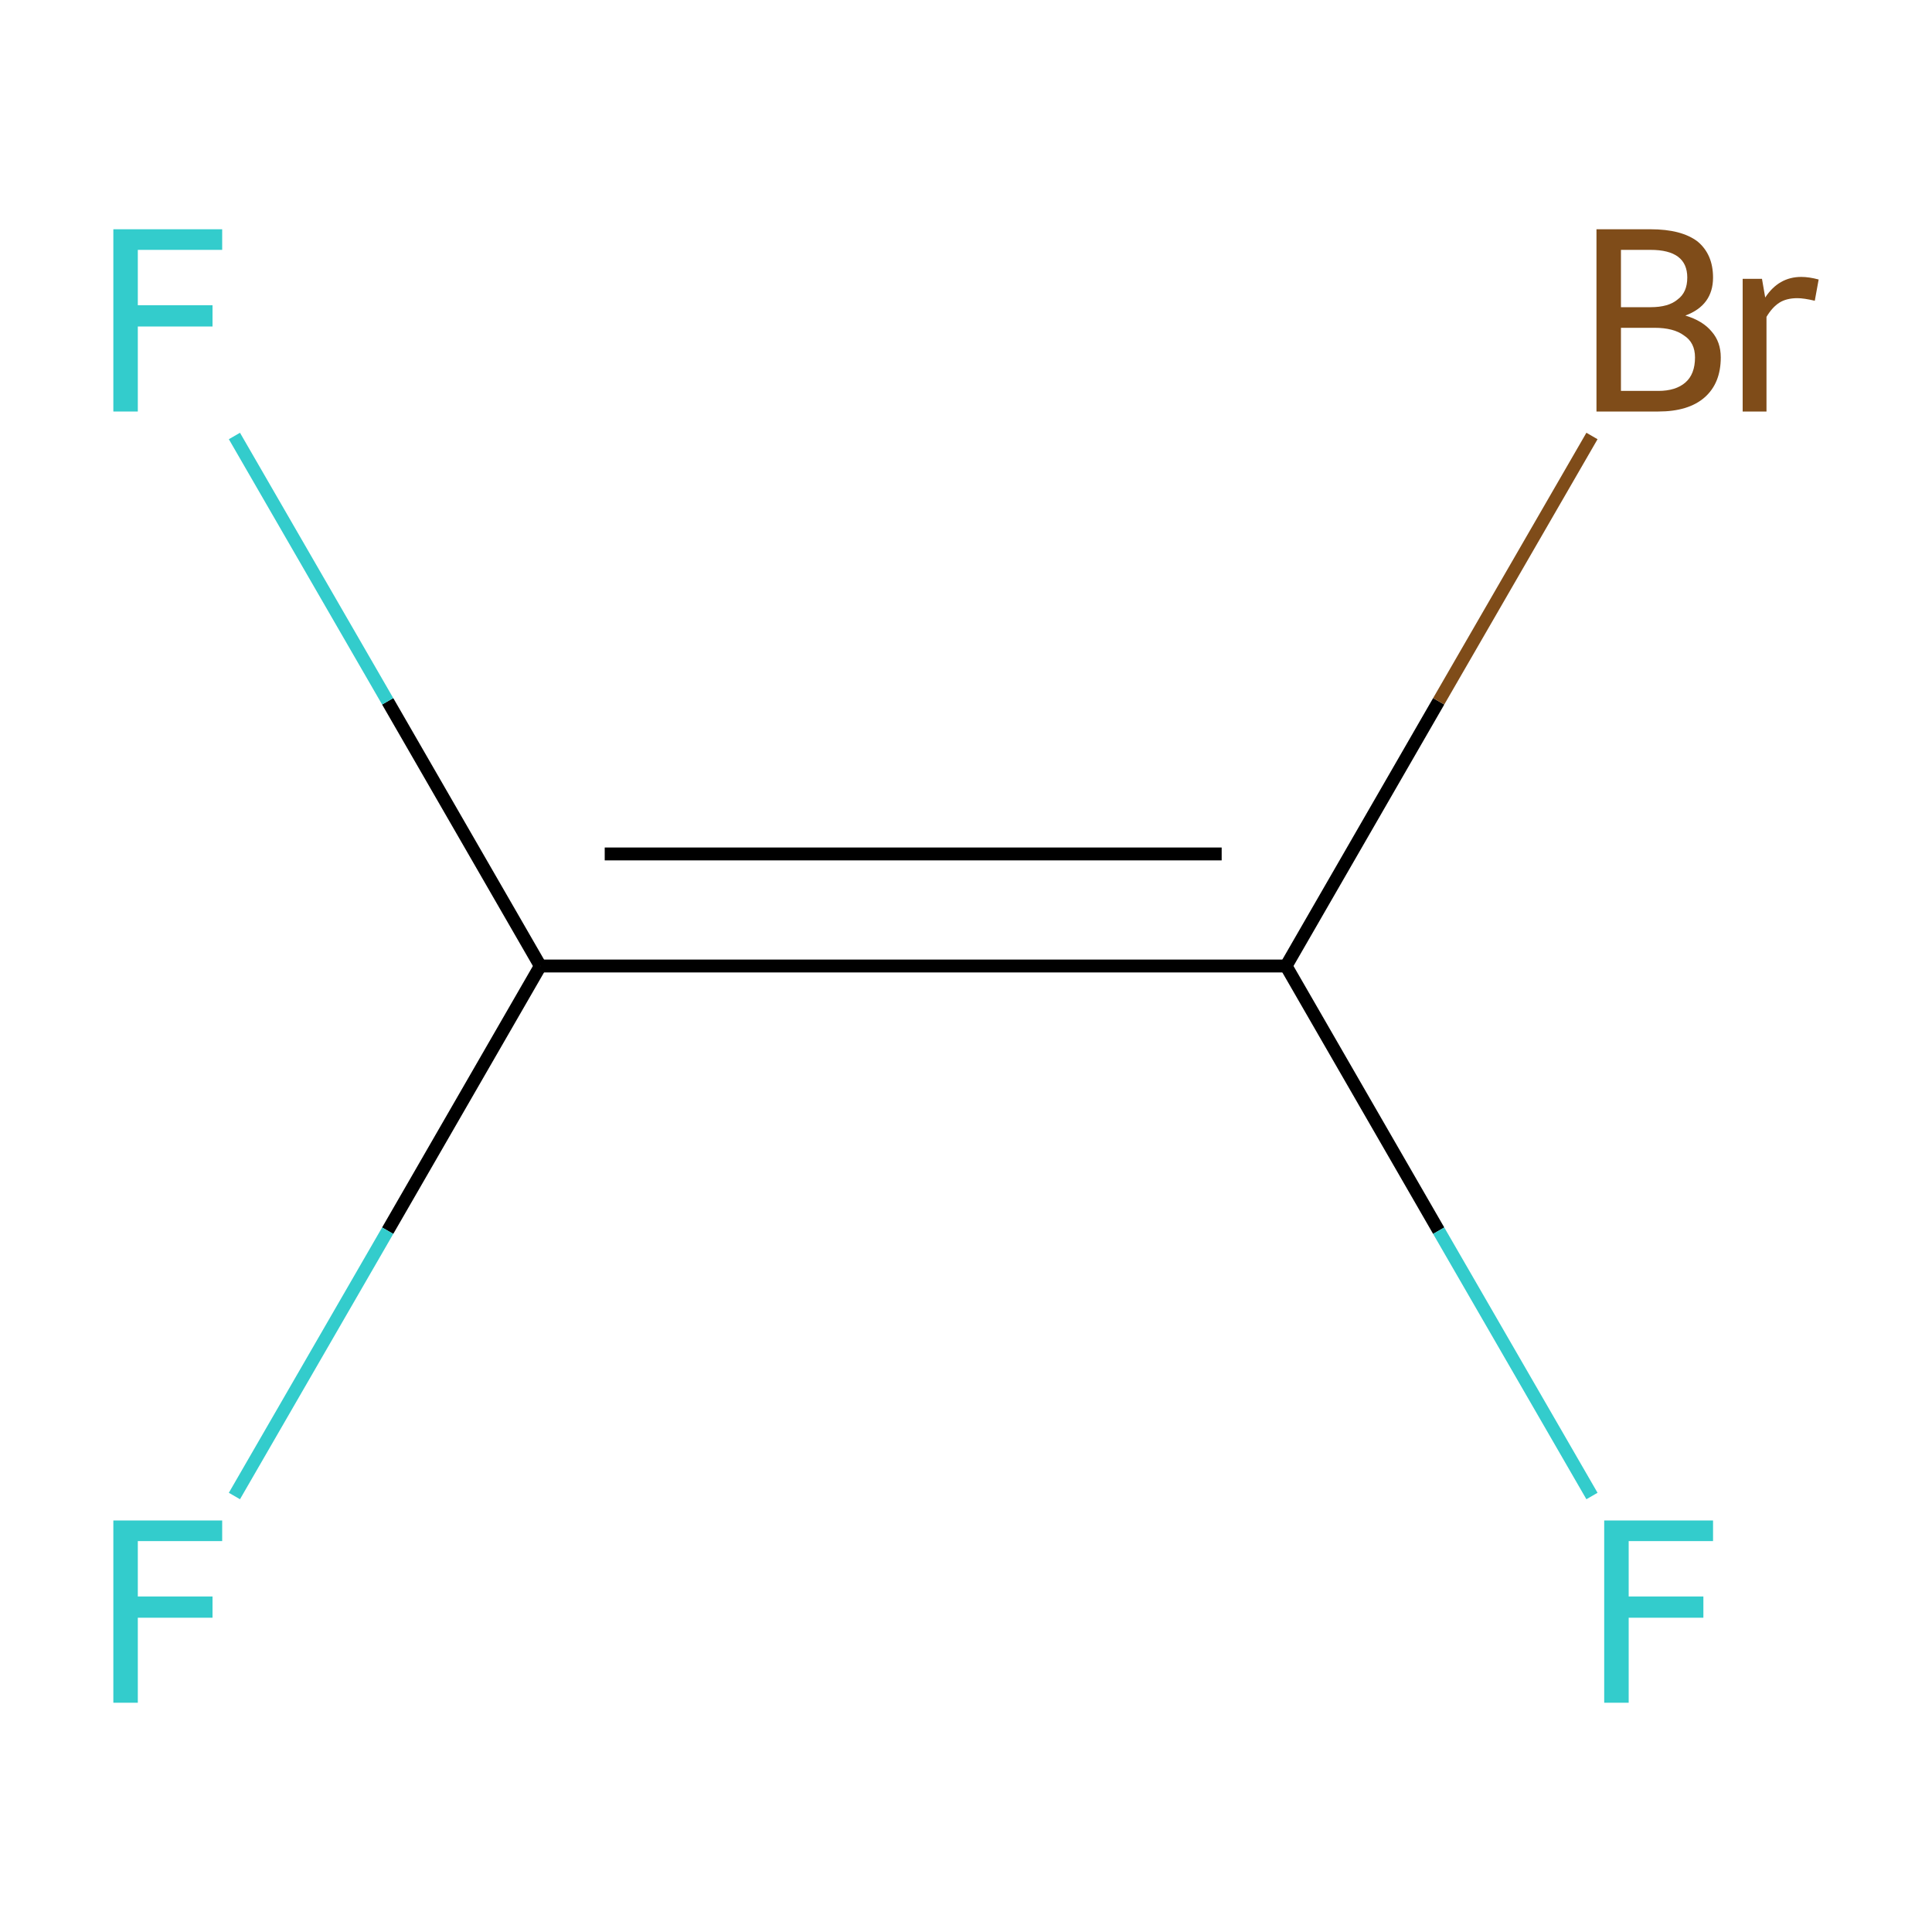 <?xml version='1.0' encoding='iso-8859-1'?>
<svg version='1.1' baseProfile='full'
              xmlns='http://www.w3.org/2000/svg'
                      xmlns:rdkit='http://www.rdkit.org/xml'
                      xmlns:xlink='http://www.w3.org/1999/xlink'
                  xml:space='preserve'
width='300px' height='300px' viewBox='0 0 300 300'>
<!-- END OF HEADER -->
<rect style='opacity:1.0;fill:#FFFFFF;stroke:none' width='300.0' height='300.0' x='0.0' y='0.0'> </rect>
<path class='bond-0 atom-0 atom-1' d='M 83.9,150.0 L 199.7,150.0' style='fill:none;fill-rule:evenodd;stroke:#000000;stroke-width:2.0px;stroke-linecap:butt;stroke-linejoin:miter;stroke-opacity:1' />
<path class='bond-0 atom-0 atom-1' d='M 93.9,132.6 L 189.7,132.6' style='fill:none;fill-rule:evenodd;stroke:#000000;stroke-width:2.0px;stroke-linecap:butt;stroke-linejoin:miter;stroke-opacity:1' />
<path class='bond-1 atom-1 atom-2' d='M 199.7,150.0 L 223.4,191.1' style='fill:none;fill-rule:evenodd;stroke:#000000;stroke-width:2.0px;stroke-linecap:butt;stroke-linejoin:miter;stroke-opacity:1' />
<path class='bond-1 atom-1 atom-2' d='M 223.4,191.1 L 247.2,232.3' style='fill:none;fill-rule:evenodd;stroke:#33CCCC;stroke-width:2.0px;stroke-linecap:butt;stroke-linejoin:miter;stroke-opacity:1' />
<path class='bond-2 atom-1 atom-3' d='M 199.7,150.0 L 223.4,108.9' style='fill:none;fill-rule:evenodd;stroke:#000000;stroke-width:2.0px;stroke-linecap:butt;stroke-linejoin:miter;stroke-opacity:1' />
<path class='bond-2 atom-1 atom-3' d='M 223.4,108.9 L 247.2,67.7' style='fill:none;fill-rule:evenodd;stroke:#7F4C19;stroke-width:2.0px;stroke-linecap:butt;stroke-linejoin:miter;stroke-opacity:1' />
<path class='bond-3 atom-0 atom-4' d='M 83.9,150.0 L 60.2,108.9' style='fill:none;fill-rule:evenodd;stroke:#000000;stroke-width:2.0px;stroke-linecap:butt;stroke-linejoin:miter;stroke-opacity:1' />
<path class='bond-3 atom-0 atom-4' d='M 60.2,108.9 L 36.4,67.7' style='fill:none;fill-rule:evenodd;stroke:#33CCCC;stroke-width:2.0px;stroke-linecap:butt;stroke-linejoin:miter;stroke-opacity:1' />
<path class='bond-4 atom-0 atom-5' d='M 83.9,150.0 L 60.2,191.1' style='fill:none;fill-rule:evenodd;stroke:#000000;stroke-width:2.0px;stroke-linecap:butt;stroke-linejoin:miter;stroke-opacity:1' />
<path class='bond-4 atom-0 atom-5' d='M 60.2,191.1 L 36.4,232.3' style='fill:none;fill-rule:evenodd;stroke:#33CCCC;stroke-width:2.0px;stroke-linecap:butt;stroke-linejoin:miter;stroke-opacity:1' />
<path class='atom-2' d='M 249.1 236.1
L 266.0 236.1
L 266.0 239.3
L 252.9 239.3
L 252.9 247.9
L 264.5 247.9
L 264.5 251.2
L 252.9 251.2
L 252.9 264.4
L 249.1 264.4
L 249.1 236.1
' fill='#33CCCC'/>
<path class='atom-3' d='M 261.7 49.0
Q 264.4 49.8, 265.8 51.5
Q 267.2 53.1, 267.2 55.5
Q 267.2 59.5, 264.7 61.7
Q 262.2 63.9, 257.5 63.9
L 247.9 63.9
L 247.9 35.6
L 256.3 35.6
Q 261.1 35.6, 263.6 37.5
Q 266.0 39.5, 266.0 43.1
Q 266.0 47.4, 261.7 49.0
M 251.7 38.8
L 251.7 47.7
L 256.3 47.7
Q 259.1 47.7, 260.5 46.5
Q 262.0 45.4, 262.0 43.1
Q 262.0 38.8, 256.3 38.8
L 251.7 38.8
M 257.5 60.7
Q 260.2 60.7, 261.7 59.4
Q 263.2 58.1, 263.2 55.5
Q 263.2 53.2, 261.5 52.1
Q 259.9 50.9, 256.9 50.9
L 251.7 50.9
L 251.7 60.7
L 257.5 60.7
' fill='#7F4C19'/>
<path class='atom-3' d='M 273.6 43.3
L 274.1 46.2
Q 276.2 43.0, 279.7 43.0
Q 280.9 43.0, 282.4 43.4
L 281.8 46.7
Q 280.1 46.3, 279.1 46.3
Q 277.4 46.3, 276.3 47.0
Q 275.2 47.7, 274.3 49.2
L 274.3 63.9
L 270.6 63.9
L 270.6 43.3
L 273.6 43.3
' fill='#7F4C19'/>
<path class='atom-4' d='M 17.6 35.6
L 34.5 35.6
L 34.5 38.8
L 21.4 38.8
L 21.4 47.4
L 33.0 47.4
L 33.0 50.7
L 21.4 50.7
L 21.4 63.9
L 17.6 63.9
L 17.6 35.6
' fill='#33CCCC'/>
<path class='atom-5' d='M 17.6 236.1
L 34.5 236.1
L 34.5 239.3
L 21.4 239.3
L 21.4 247.9
L 33.0 247.9
L 33.0 251.2
L 21.4 251.2
L 21.4 264.4
L 17.6 264.4
L 17.6 236.1
' fill='#33CCCC'/>
</svg>
